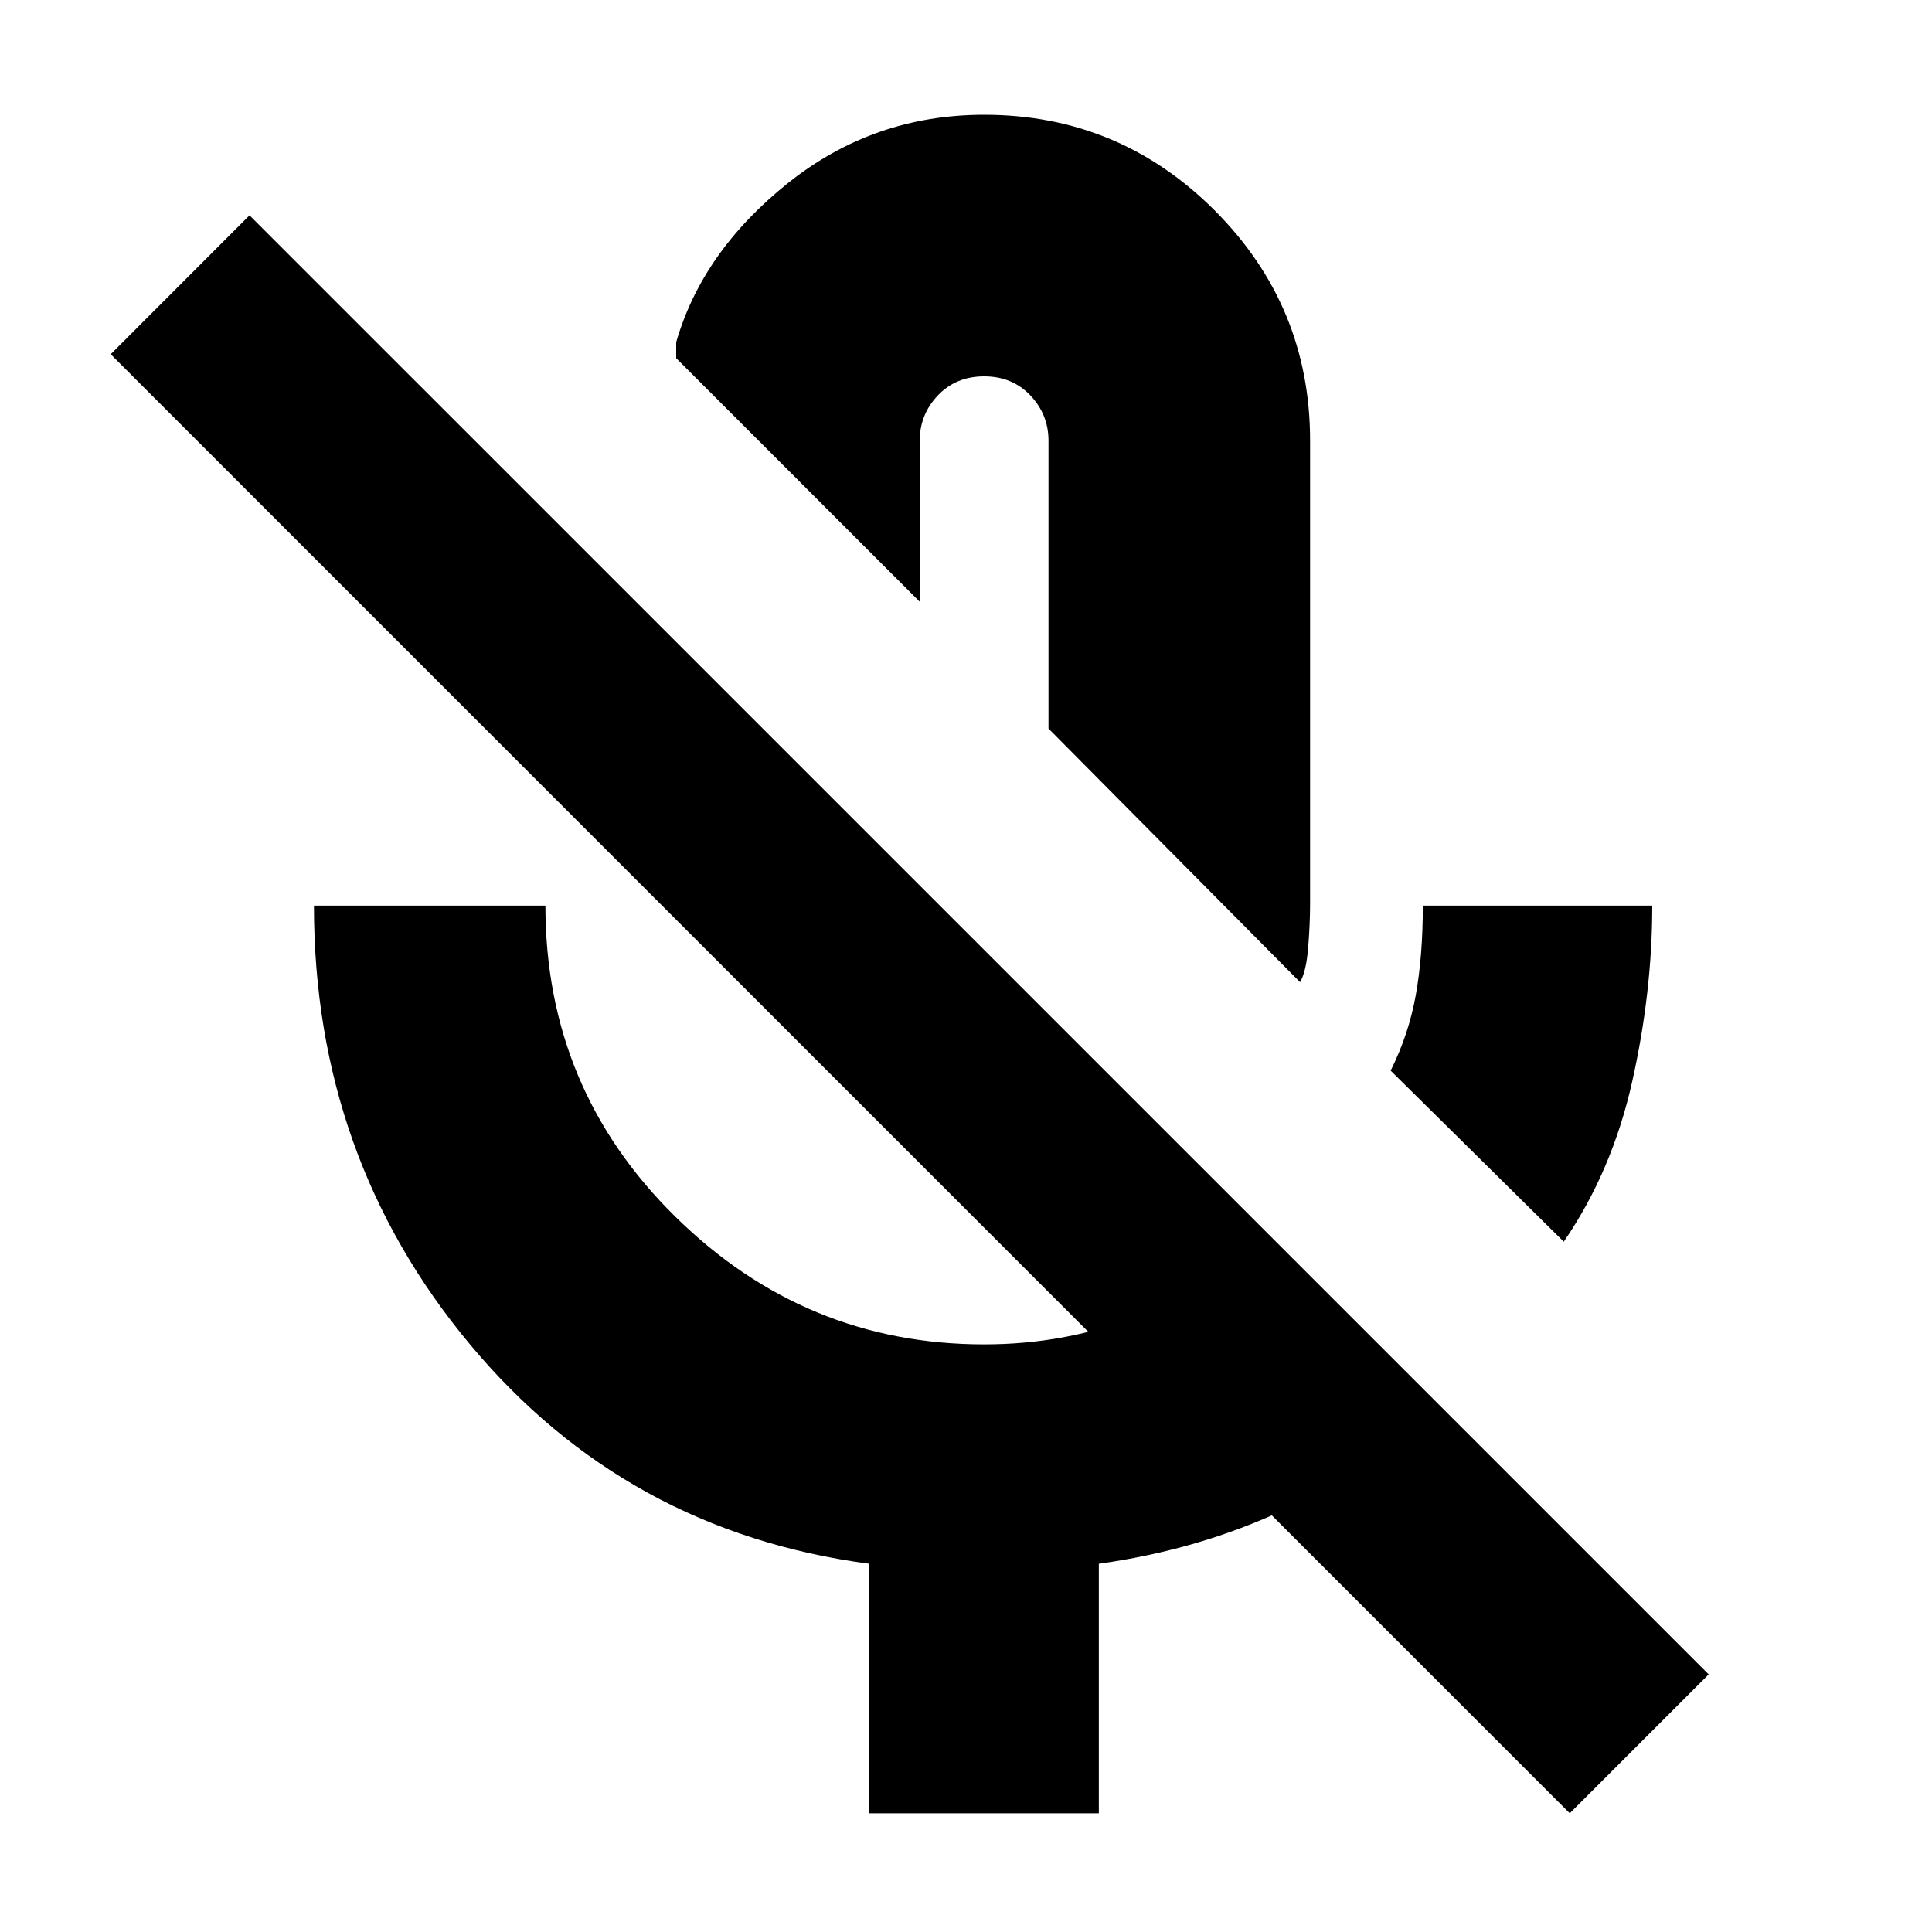 <svg xmlns="http://www.w3.org/2000/svg" height="20" width="20"><path d="m16.188 12.854-1.792-1.771q.187-.375.26-.781.073-.406.073-.927h2.375q0 .896-.208 1.823-.208.927-.708 1.656Zm-6.084-6.062Zm3.354 3.375-2.604-2.625v-2.98q0-.27-.187-.468-.188-.198-.479-.198-.292 0-.48.198-.187.198-.187.468v1.667L7 3.708v-.166q.271-.938 1.156-1.646.886-.708 2.032-.708 1.395 0 2.385.989.989.99.989 2.385v4.792q0 .208-.02.458-.021.25-.084.355ZM9 18.771v-2.583q-2.521-.334-4.135-2.271Q3.25 11.979 3.25 9.375h2.396q0 1.896 1.344 3.219 1.343 1.323 3.198 1.323.854 0 1.614-.302.76-.303 1.344-.823l1.75 1.75q-.708.666-1.594 1.083-.885.417-1.927.563v2.583Zm7.25 0L1.146 3.667l1.437-1.438 15.105 15.104Z"/></svg>